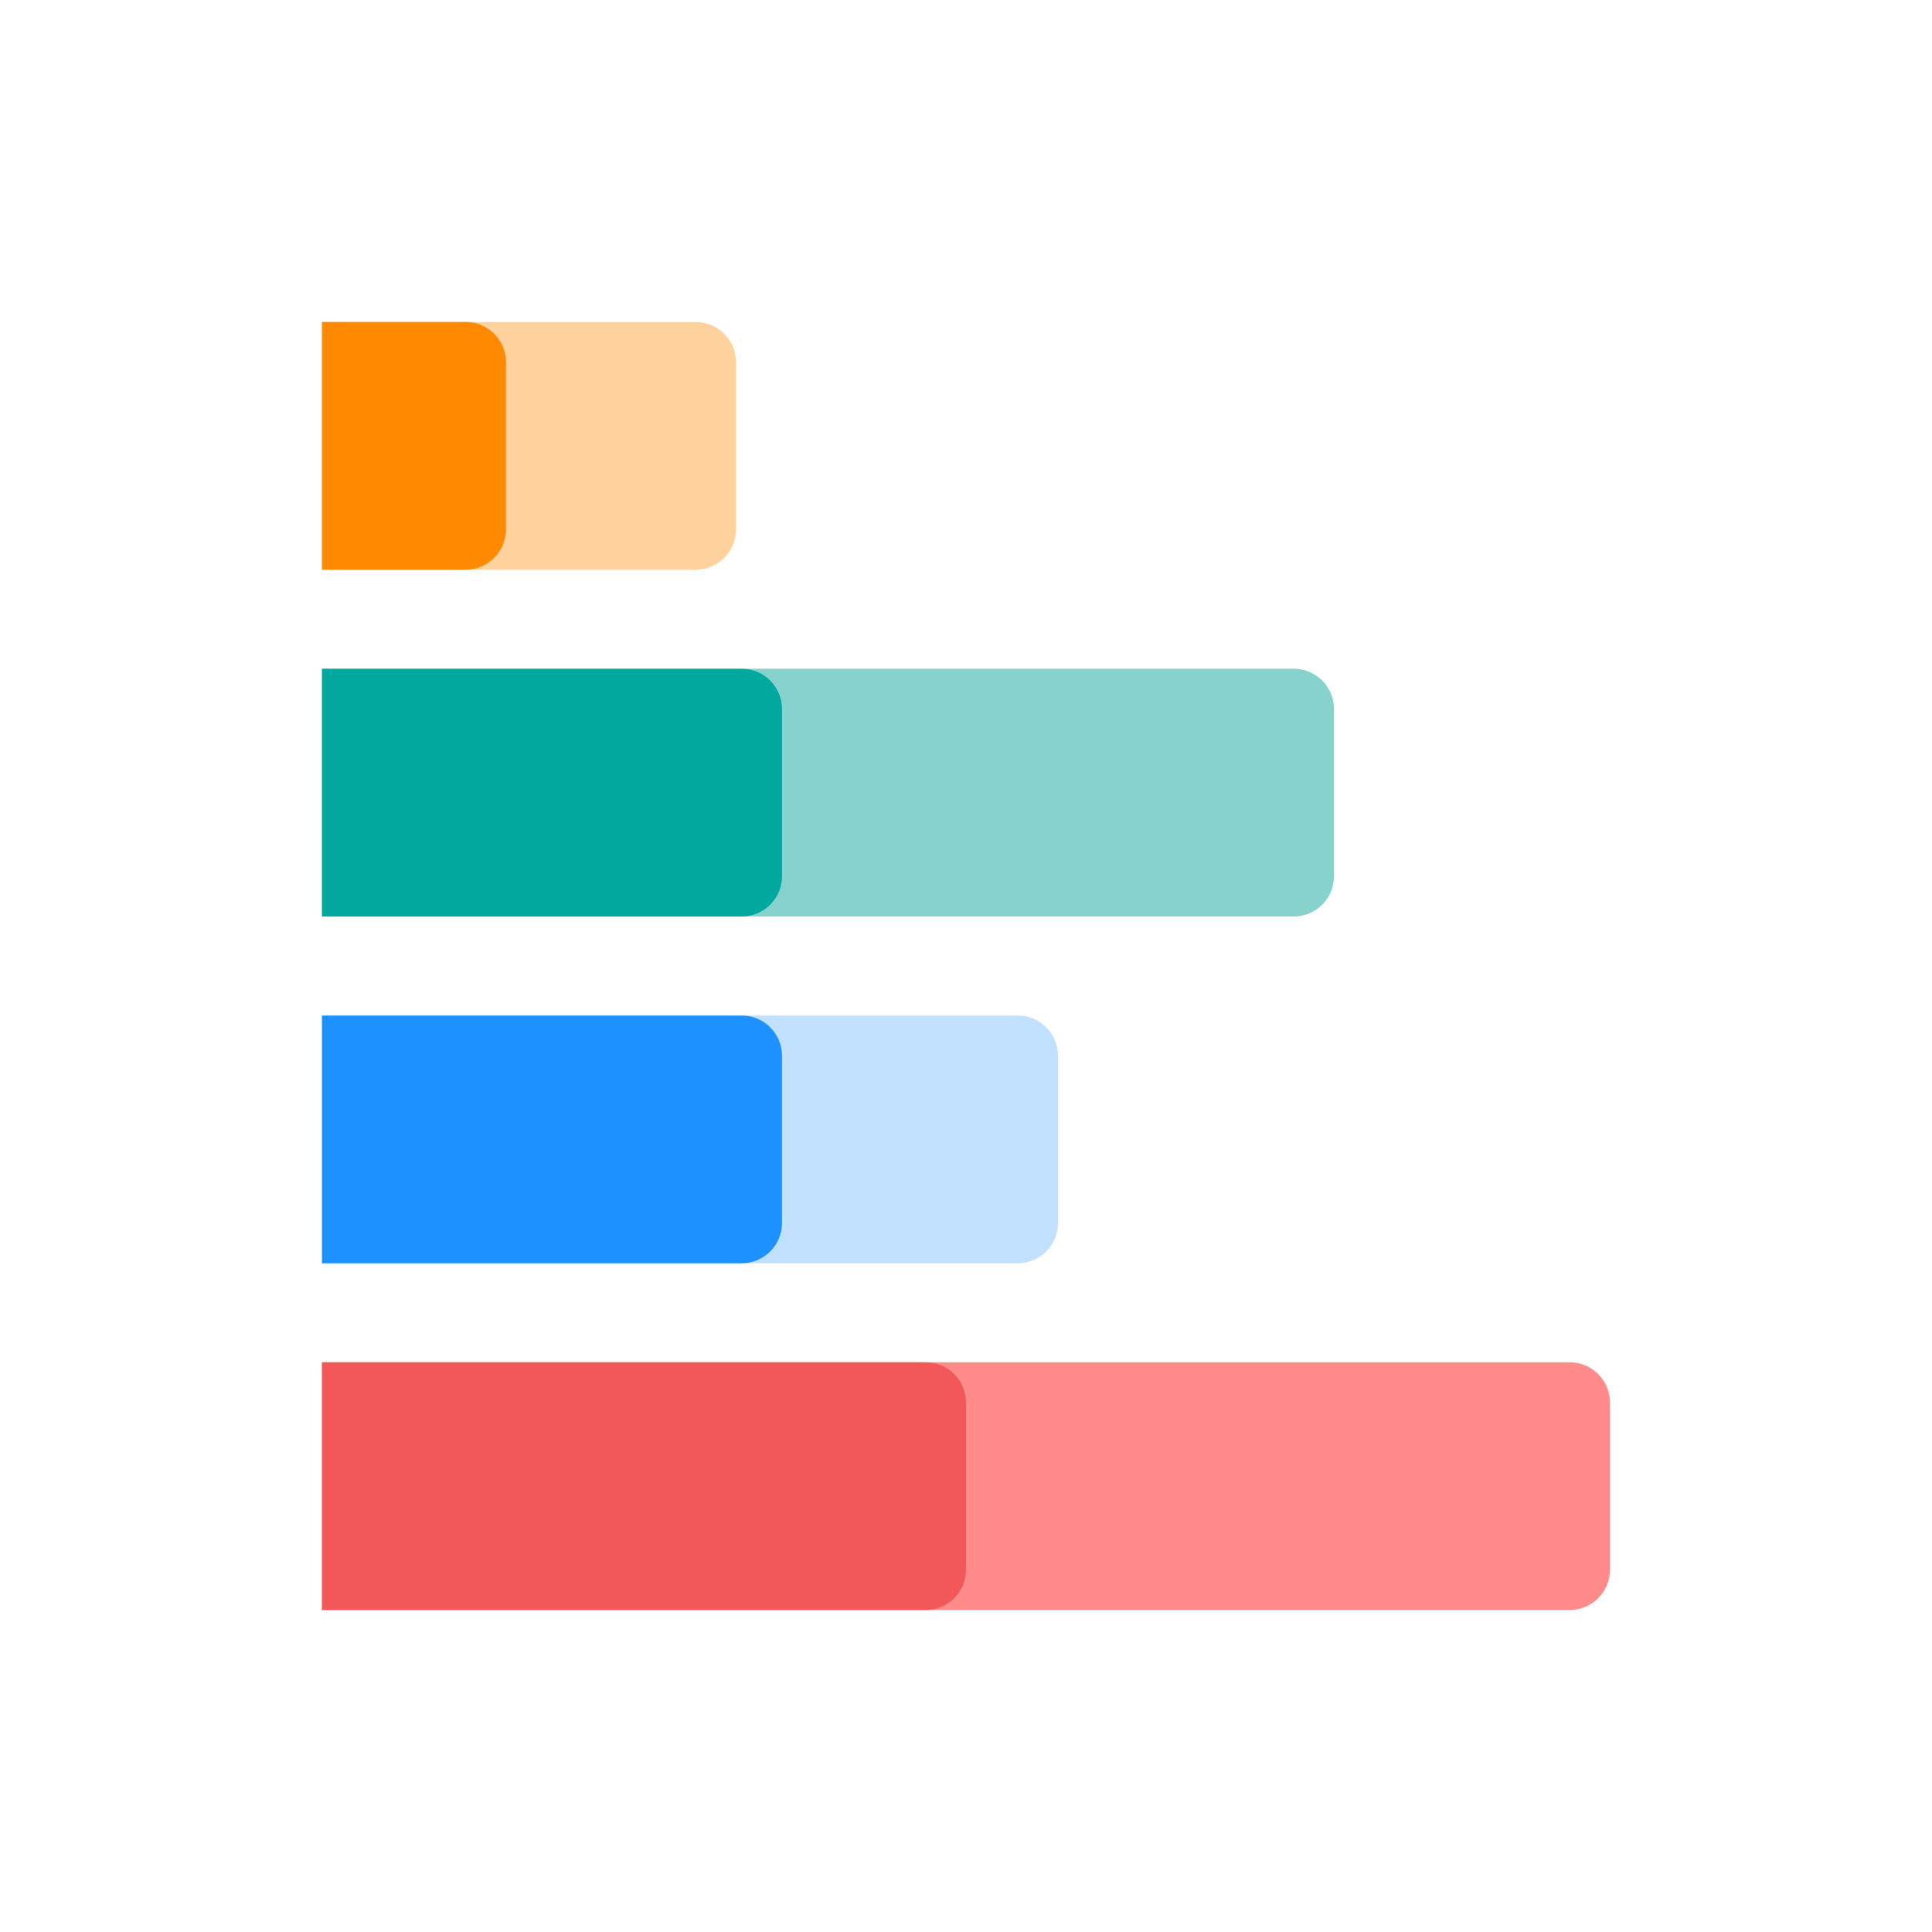 <svg width="48" height="48" viewBox="0 0 48 48" fill="none" xmlns="http://www.w3.org/2000/svg">
<path d="M8 33.846L39 33.846C39.552 33.846 40 34.294 40 34.846V39C40 39.552 39.552 40 39 40L8 40L8 33.846Z" fill="#FF8B8B"/>
<path d="M8 16.615L32.143 16.615C32.695 16.615 33.143 17.063 33.143 17.615V21.769C33.143 22.322 32.695 22.769 32.143 22.769L8 22.769L8 16.615Z" fill="#88D2CE"/>
<path d="M8 25.231L25.286 25.231C25.838 25.231 26.286 25.678 26.286 26.231V30.385C26.286 30.937 25.838 31.385 25.286 31.385L8 31.385L8 25.231Z" fill="#C2E0FF"/>
<path d="M8 8L17.286 8C17.838 8 18.286 8.448 18.286 9V13.154C18.286 13.706 17.838 14.154 17.286 14.154L8 14.154L8 8Z" fill="#FFD29E"/>
<path d="M8 40H23C23.552 40 24 39.552 24 39V34.846C24 34.294 23.552 33.846 23 33.846H8V40Z" fill="#F25858"/>
<path fill-rule="evenodd" clip-rule="evenodd" d="M8 22.769H18.429C18.981 22.769 19.429 22.322 19.429 21.769V17.616C19.429 17.063 18.981 16.616 18.429 16.616H8V22.769Z" fill="#00A89E"/>
<path fill-rule="evenodd" clip-rule="evenodd" d="M8 31.385H18.429C18.981 31.385 19.429 30.937 19.429 30.385V26.231C19.429 25.679 18.981 25.231 18.429 25.231H8V31.385Z" fill="#1D91FF"/>
<path d="M8 14.154H11.571C12.124 14.154 12.571 13.706 12.571 13.154V9C12.571 8.448 12.124 8 11.571 8H8V14.154Z" fill="#FF8900"/>
</svg>
